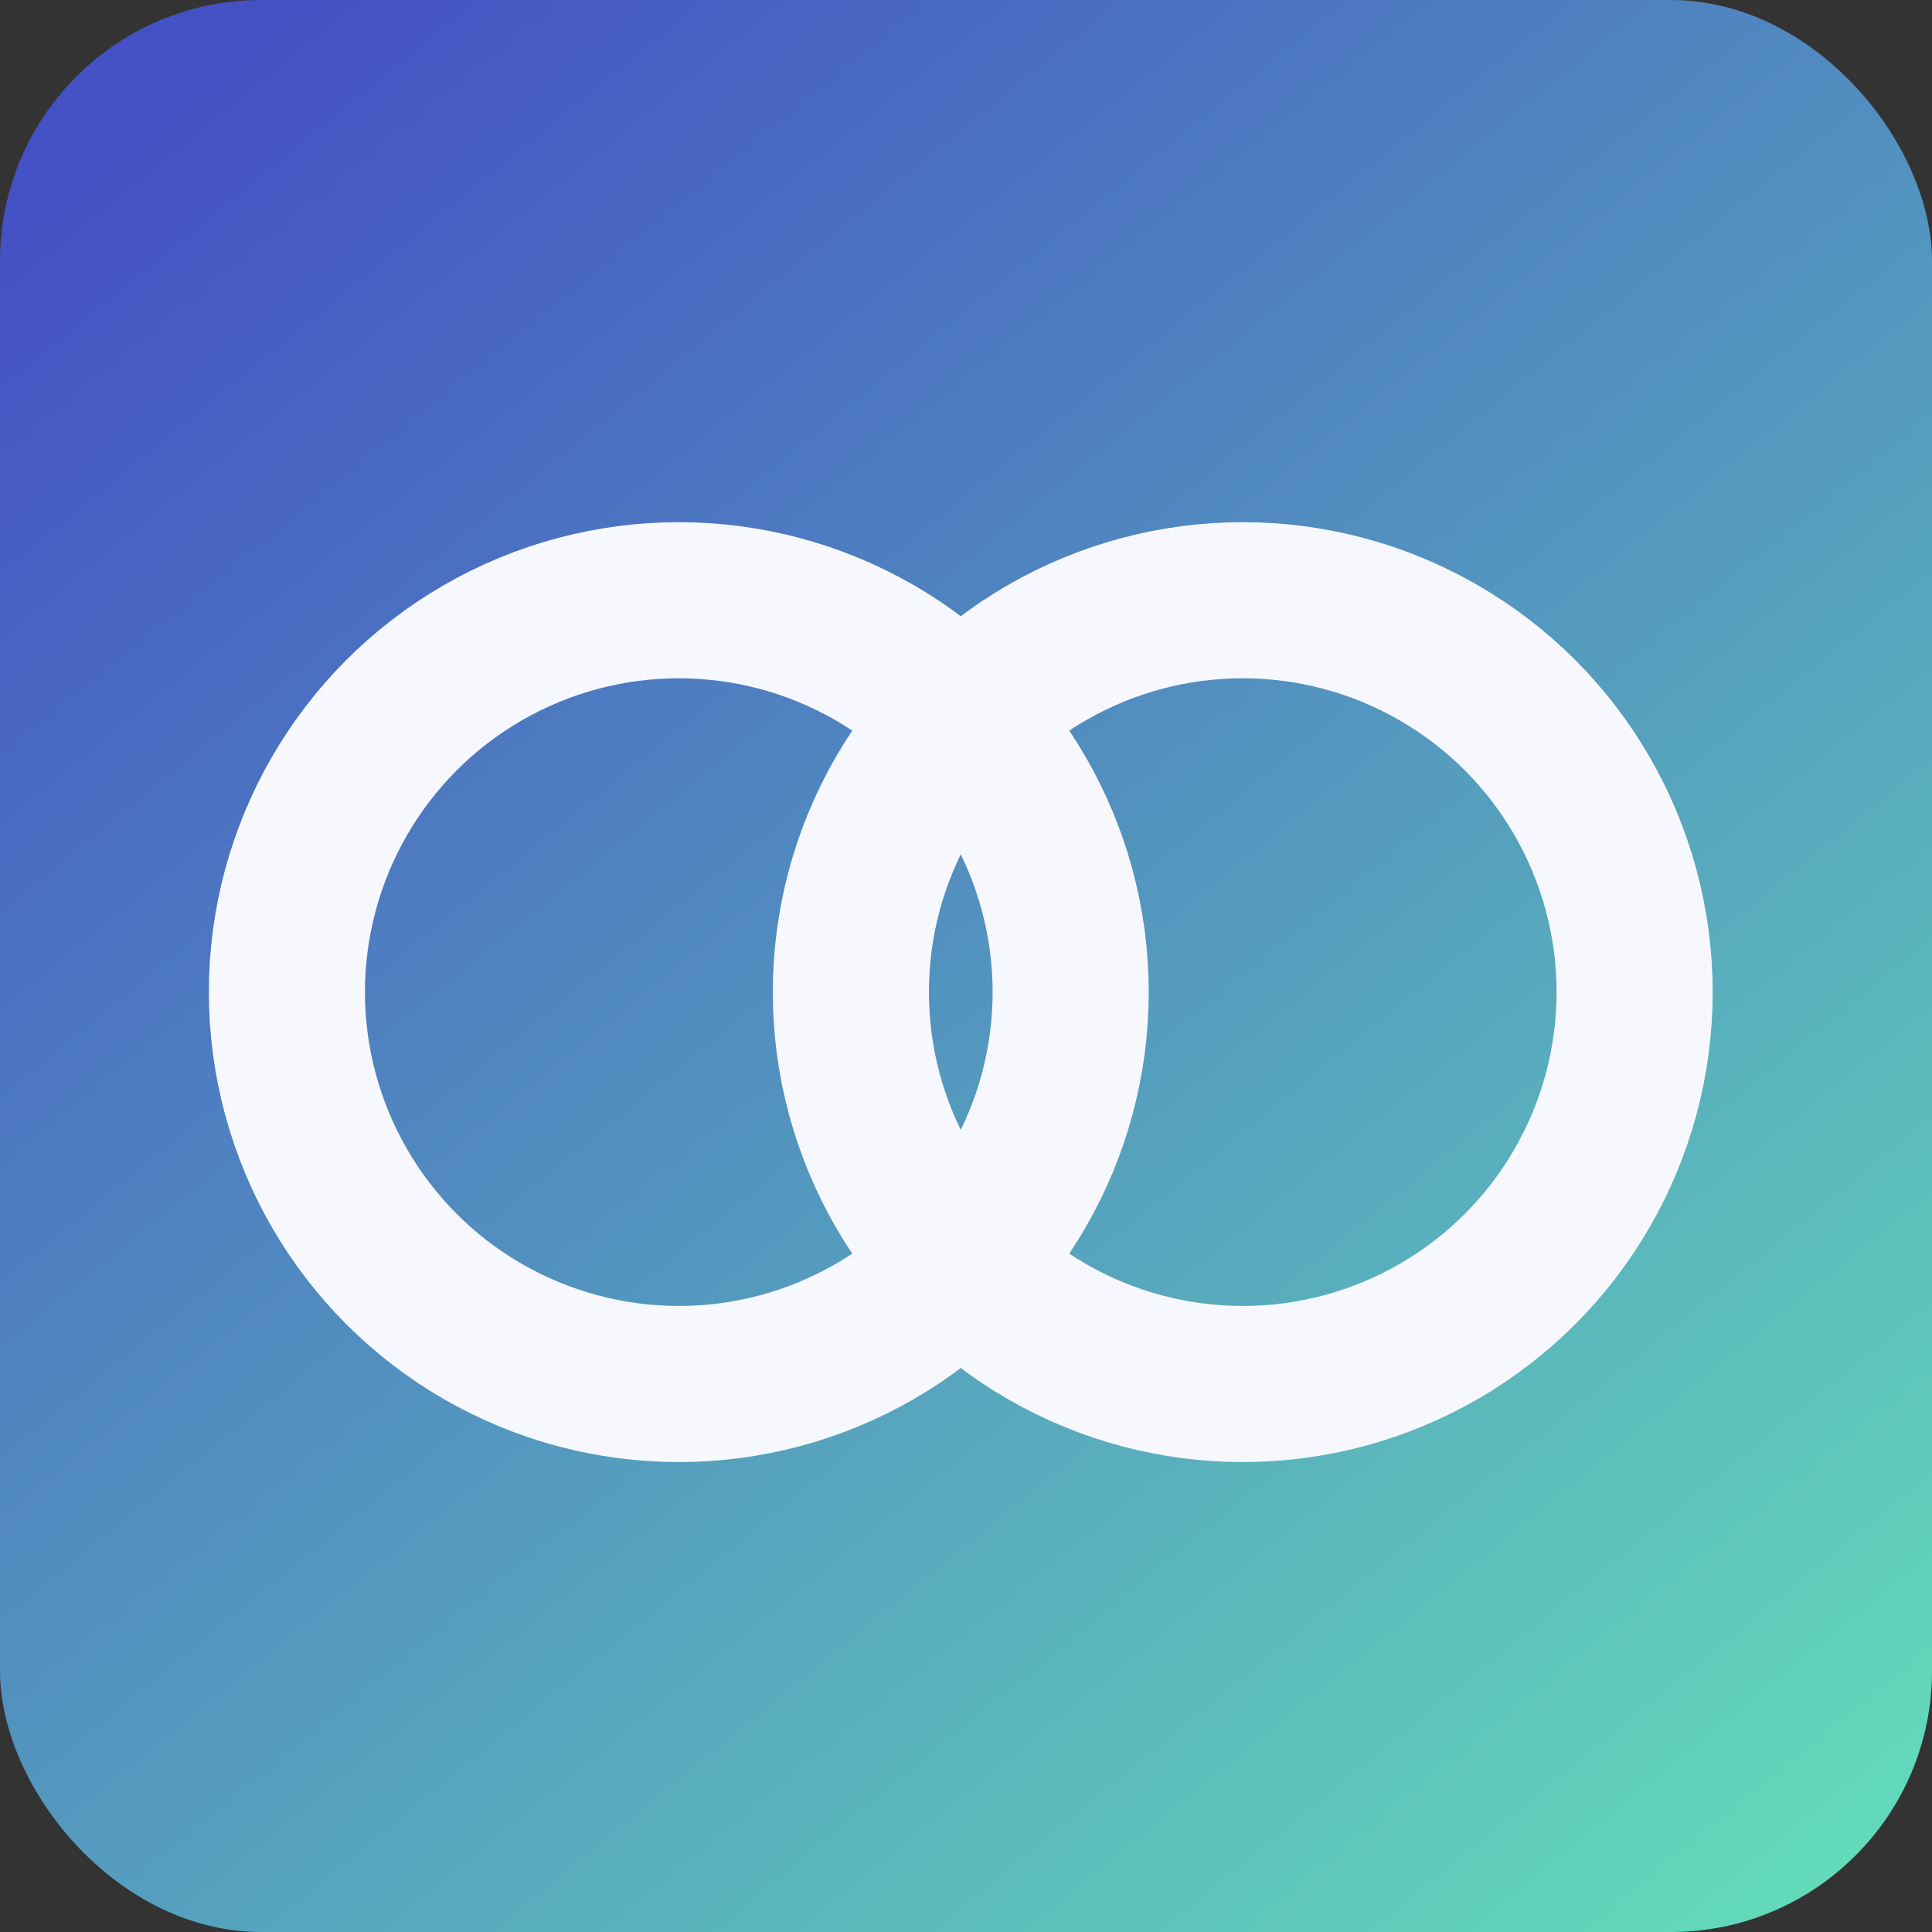 <svg width="50" height="50" viewBox="0 0 50 50" fill="none" xmlns="http://www.w3.org/2000/svg">
<rect x="0" y="0" width="50" height="50" fill="#333333" stroke="none"/>
<rect width="50" height="50" rx="6.757" fill="url(#paint0_linear)"/>
<circle cx="17.567" cy="25.676" r="10.142" stroke="#F6F8FD" stroke-width="4.04"/>
<circle cx="32.162" cy="25.676" r="10.142" stroke="#F6F8FD" stroke-width="4.04"/>
<defs>
<linearGradient id="paint0_linear" x1="50" y1="50" x2="5.58" y2="-4.544" gradientUnits="userSpaceOnUse">
<stop stop-color="#64E0B9"/>
<stop offset="0.931" stop-color="#4451C4"/>
</linearGradient>
</defs>
</svg>
